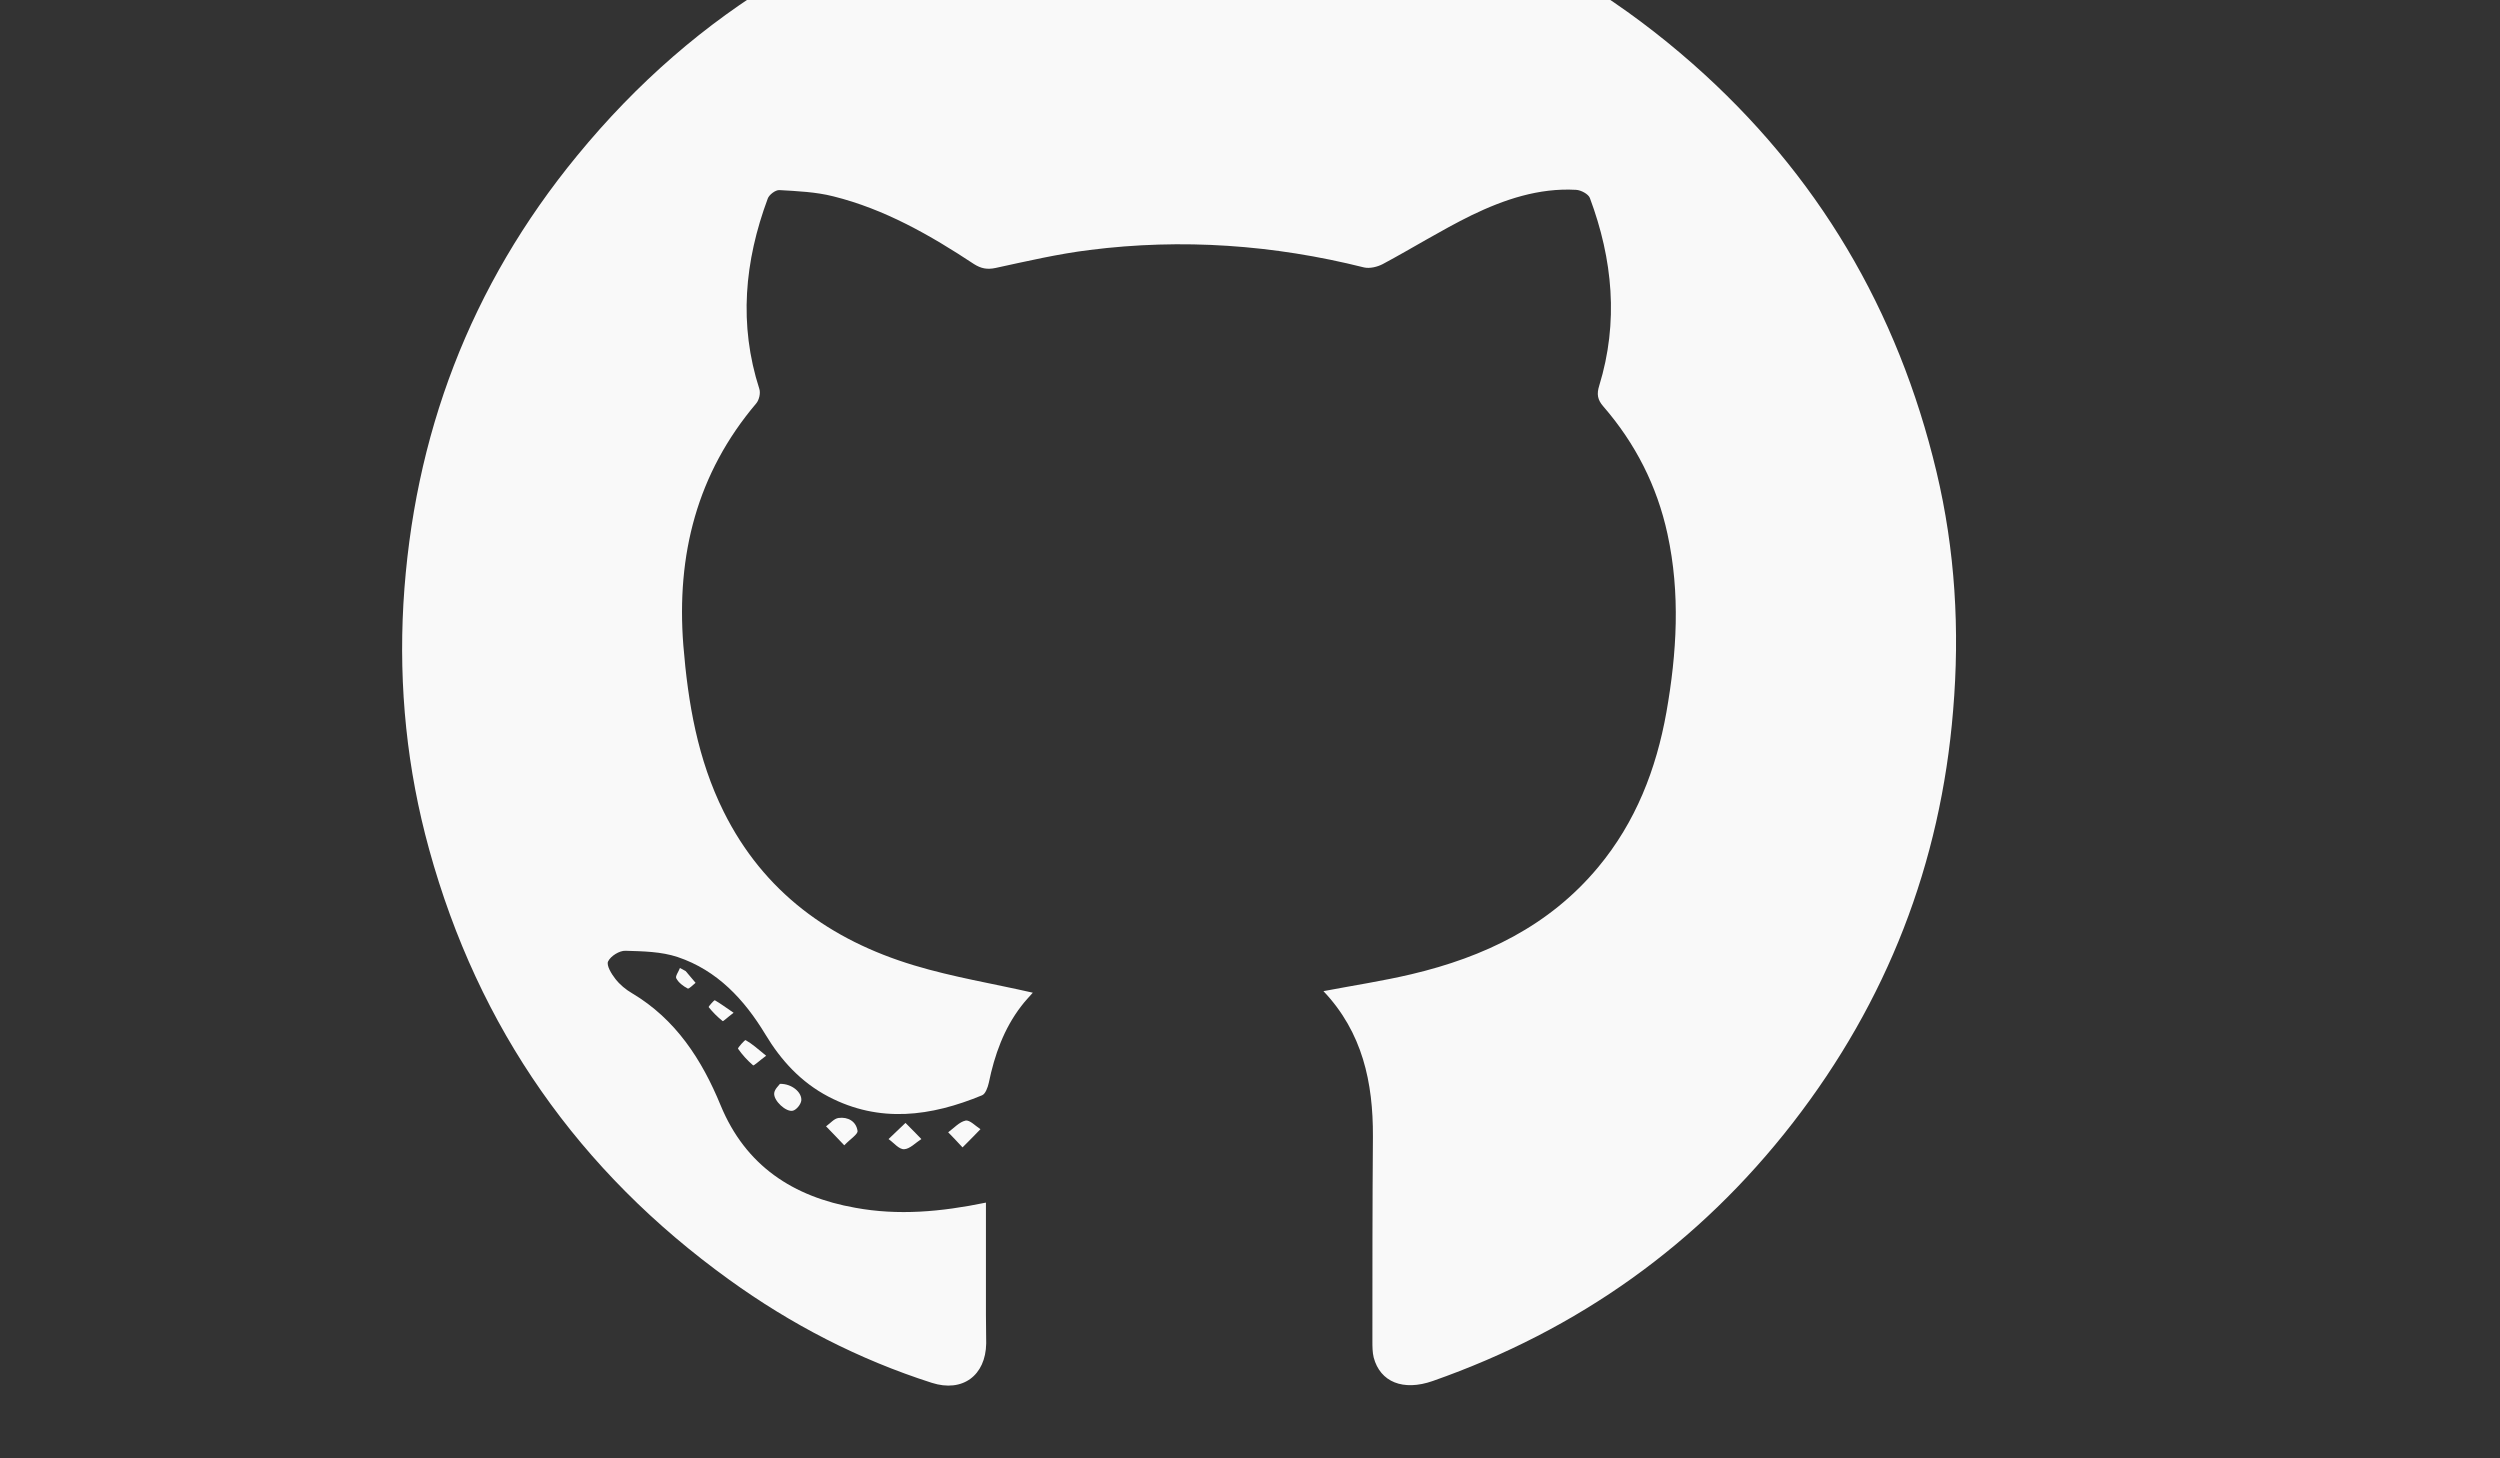 <?xml version="1.0" encoding="utf-8"?>
<!-- Generator: Adobe Illustrator 19.0.0, SVG Export Plug-In . SVG Version: 6.00 Build 0)  -->
<svg version="1.1" id="Layer_1" xmlns="http://www.w3.org/2000/svg" xmlns:xlink="http://www.w3.org/1999/xlink" x="0px" y="0px"
	 viewBox="0 0 960 560" style="enable-background:new 0 0 960 560;" xml:space="preserve">
<rect x="0" y="0" width="960" height="560" fill="#333333" stroke="none"/>
<style type="text/css">
	.st0{fill:#F9F9F9;}
</style>
<g id="XMLID_1_">
	<path id="XMLID_51_" class="st0" d="M378.6,461.8c0,14.8,0,29,0,43.1c0,3.7,0.1,7.3,0.1,11c-0.2,12.3-9.1,18.9-20.9,15.1
		c-28.1-9-54-22.4-77.8-39.6c-57.7-41.6-96.3-96.6-115.2-165.2c-8.5-30.8-11.7-62.2-9.9-94.3c3.8-64.6,25.7-122.2,66.7-172.1
		C267.5,3.8,326.4-31.2,397.7-45c23.3-4.5,46.9-6.1,70.5-4.8c69,4,129.8,28.5,181.8,74.3c47.9,42.2,78.8,94.6,93.6,156.6
		c7.2,30.2,9,60.8,6.4,91.7c-4.8,58.9-25.4,111.7-61.5,158.3c-36.2,46.7-82.5,79.6-138.3,99.2c-11.4,4-20.2,0.4-22.7-9
		c-0.5-2-0.5-4.3-0.5-6.4c0-26.2,0-52.3,0.2-78.5c0.1-20.7-4-40-19-55.8c11.6-2.2,22.8-3.9,33.8-6.5c27.9-6.6,52.9-18.5,71.7-41.1
		c14.4-17.3,22.3-37.6,26.2-59.5c4-22.7,5.4-45.6,0.4-68.5c-4-18.4-12.3-34.7-24.6-48.9c-2.3-2.6-2.6-4.8-1.6-8
		c7.5-24.4,5.2-48.5-3.6-72.1c-0.6-1.5-3.4-3-5.3-3.1c-14.3-0.8-27.6,3.7-40.2,9.8c-11.6,5.7-22.6,12.6-34,18.7
		c-2.1,1.1-5,1.8-7.2,1.3c-34.7-8.7-69.9-11.2-105.4-6.7c-12.1,1.5-24.1,4.3-36.1,6.9c-3.3,0.7-5.6,0.2-8.3-1.5
		c-16.8-11.1-34.3-21.1-54-26c-6.7-1.7-13.8-2-20.7-2.4c-1.5-0.1-4,1.8-4.5,3.3c-8.9,24-11.2,48.3-3.2,73.1c0.5,1.6-0.1,4.2-1.2,5.5
		c-22.8,26.9-30.7,58.2-28,92.9c1.8,22.2,5.5,43.8,15.5,63.9c15.3,30.8,40.9,49.3,73.1,59c14.9,4.5,30.3,7,45.6,10.5
		c-1.1,1.3-2.9,3.1-4.4,5.1c-6.7,8.7-10.3,18.8-12.5,29.5c-0.4,1.8-1.3,4.3-2.6,4.8c-19.6,8.1-39.3,10.8-59,0.5
		c-10.5-5.5-18.2-13.9-24.2-23.9c-8.1-13.4-18.5-24.6-33.7-29.7c-6.3-2.1-13.3-2.2-20-2.4c-2.3-0.1-5.7,2-6.7,4.1
		c-0.7,1.5,1.3,4.8,2.8,6.7c1.7,2.2,4,4.1,6.4,5.5c16.8,10,26.8,25.5,34,43c9.6,23.3,27.9,35.2,51.8,39.4
		C344.9,466.8,361.1,465.4,378.6,461.8z"/>
	<path id="XMLID_50_" class="st0" d="M369.6,440.6c-2.4-2.6-3.9-4.2-5.5-5.8c2.2-1.6,4.3-4,6.7-4.5c1.6-0.3,3.8,2.1,5.7,3.3
		C374.5,435.7,372.5,437.7,369.6,440.6z"/>
	<path id="XMLID_49_" class="st0" d="M347.7,431.2c2.6,2.6,4.4,4.4,6.1,6.2c-2.2,1.4-4.4,3.8-6.6,3.9c-2,0.1-4-2.5-6-3.9
		C343.1,435.6,344.9,433.9,347.7,431.2z"/>
	<path id="XMLID_48_" class="st0" d="M299.5,416.2c4.6-0.1,8.5,3.3,8.2,6.4c-0.2,1.5-1.8,3.5-3.2,3.9c-2.6,0.7-7.6-3.9-7.2-6.8
		C297.5,418.2,299,416.9,299.5,416.2z"/>
	<path id="XMLID_47_" class="st0" d="M324.2,439.8c-2.9-3-4.9-5.2-7-7.3c1.6-1.1,3.1-3,4.8-3.2c3.6-0.5,6.8,1.3,7.3,5
		C329.4,435.6,326.7,437.2,324.2,439.8z"/>
	<path id="XMLID_46_" class="st0" d="M294.2,405.4c-2.7,2-4.7,3.9-5,3.7c-2.2-1.9-4.2-4.1-5.8-6.4c-0.2-0.3,2.7-3.5,2.9-3.3
		C288.8,400.8,290.9,402.7,294.2,405.4z"/>
	<path id="XMLID_45_" class="st0" d="M281.7,388.9c-2.4,1.8-4,3.4-4.2,3.2c-2-1.6-3.8-3.4-5.4-5.4c-0.1-0.1,2.1-2.7,2.4-2.6
		C276.6,385.3,278.6,386.8,281.7,388.9z"/>
	<path id="XMLID_44_" class="st0" d="M263.3,372.9c1.3,1.5,2.5,3,3.8,4.5c-1,0.8-2.5,2.4-3,2.2c-1.7-0.9-3.5-2.2-4.4-3.9
		c-0.5-0.8,0.9-2.6,1.4-4C261.8,372.1,262.6,372.5,263.3,372.9z"/>
</g>
</svg>
